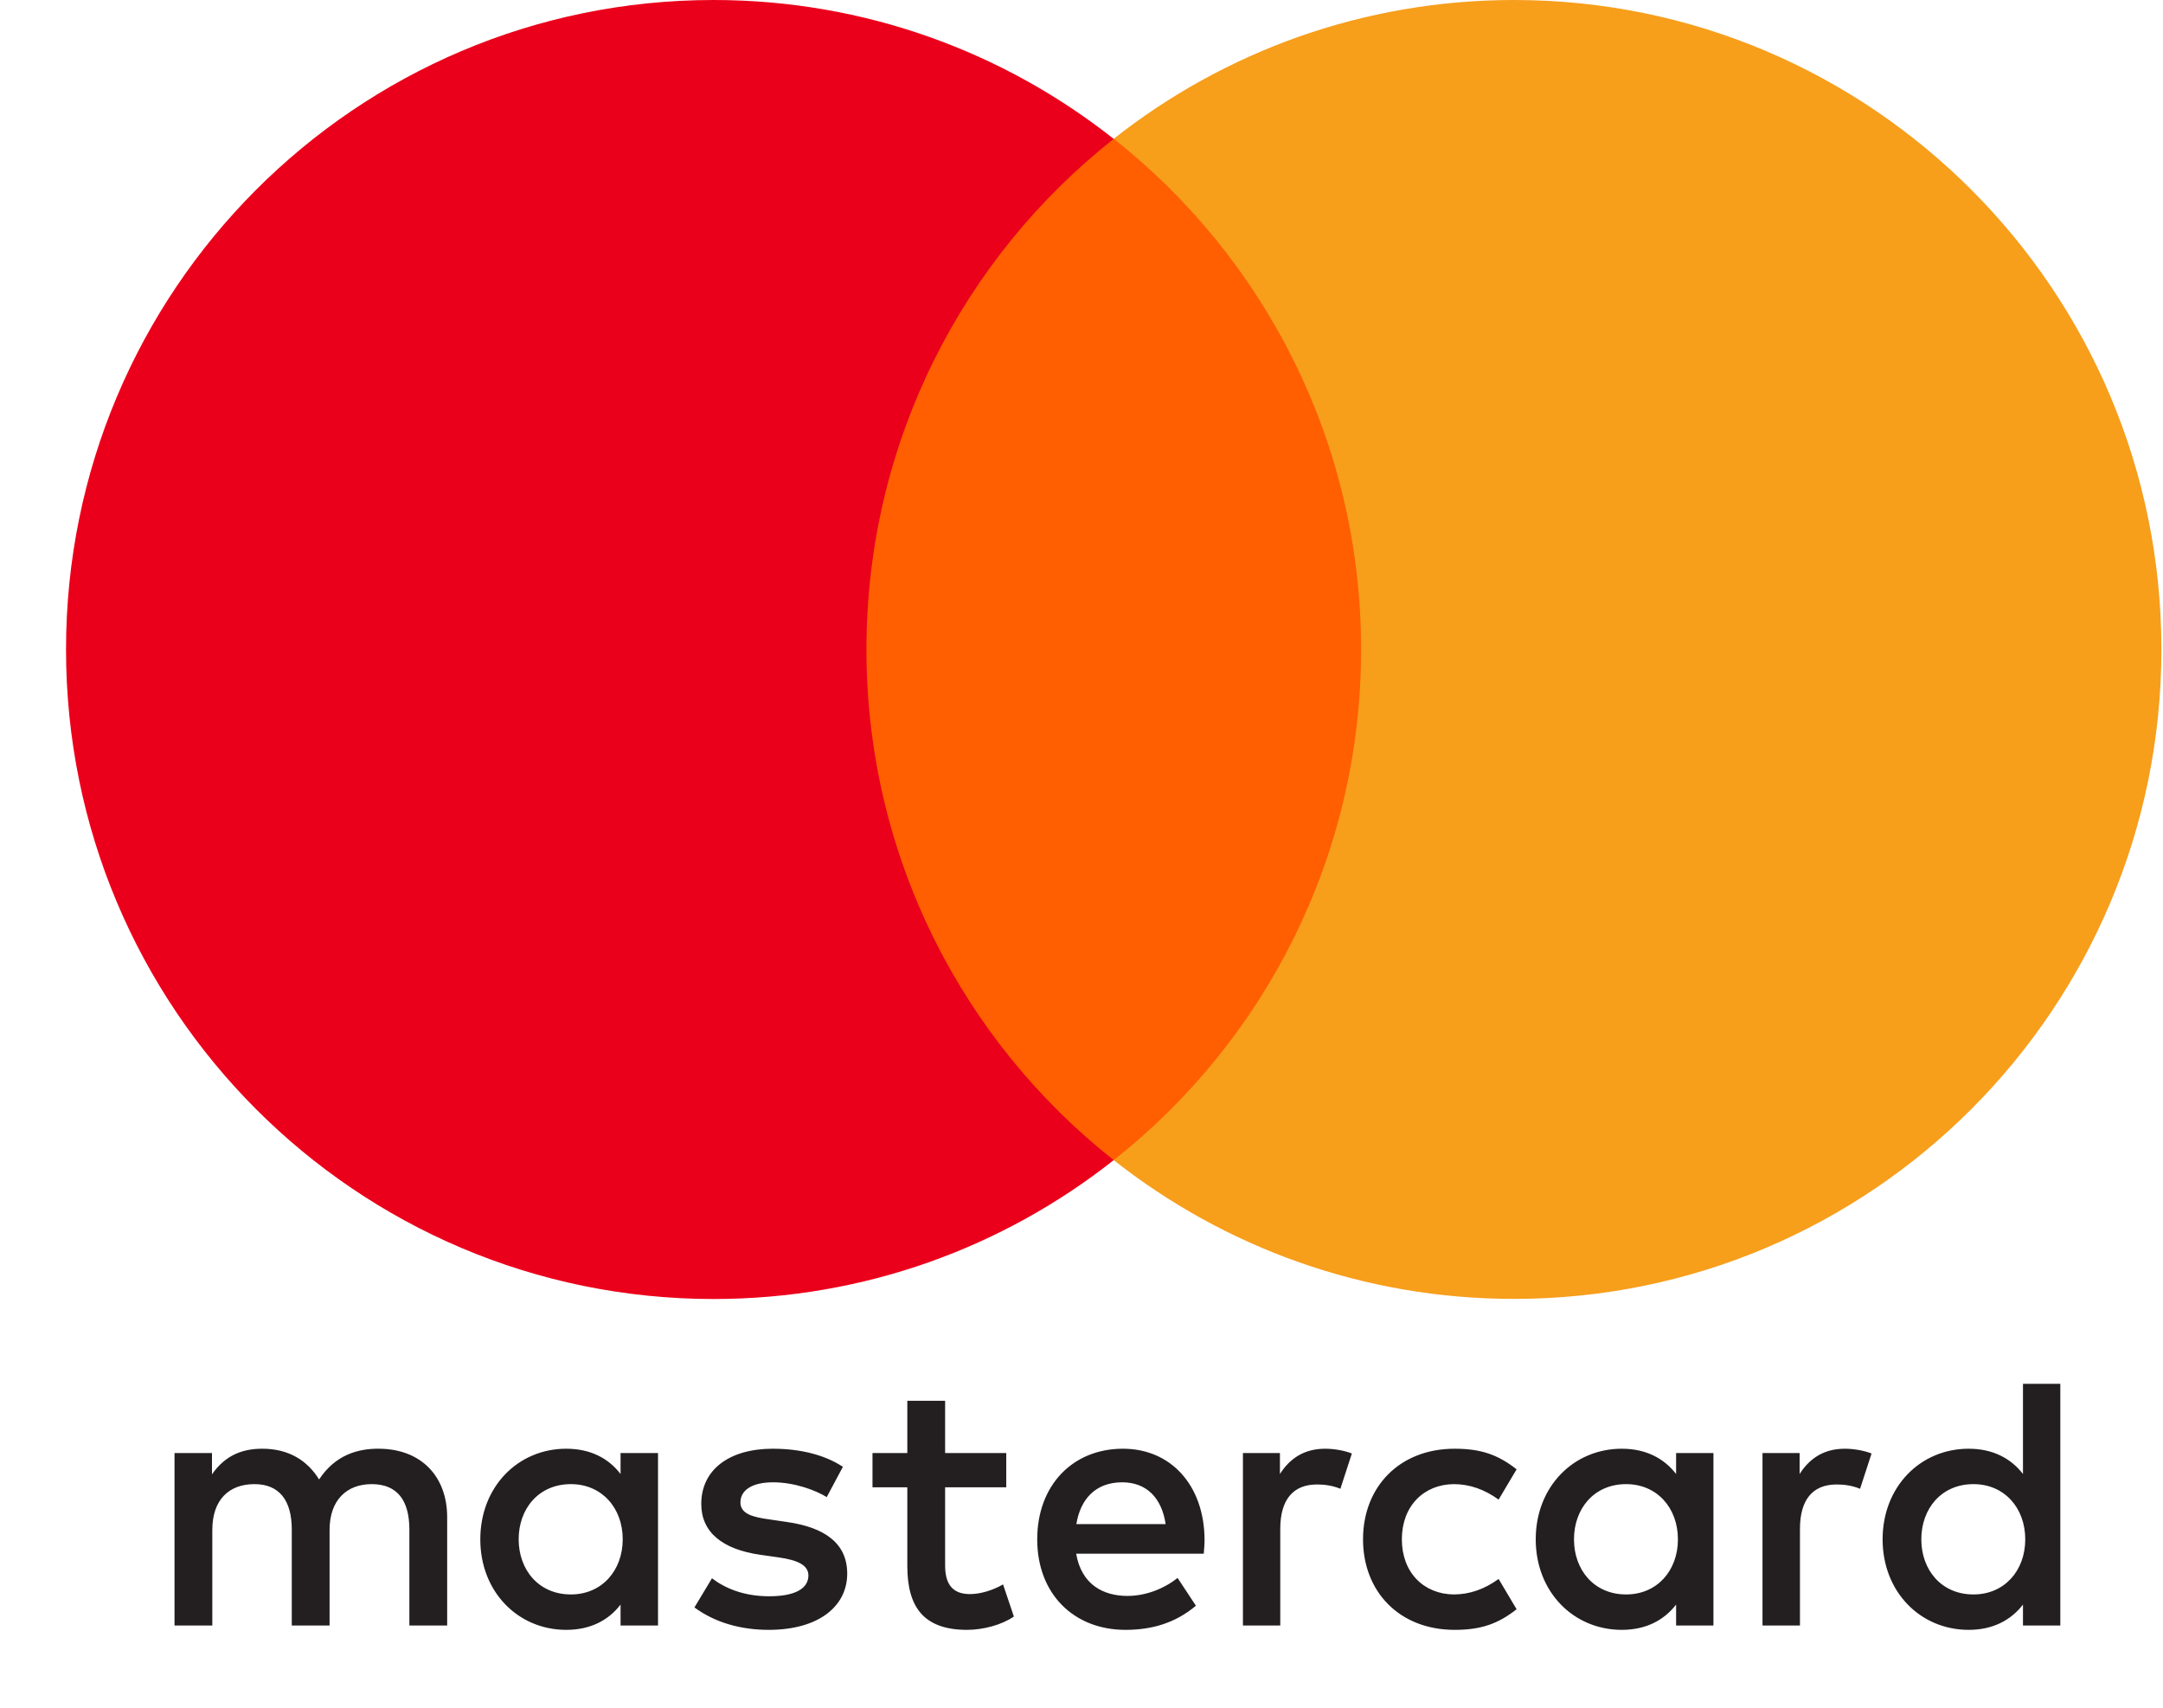 <svg width="19" height="15" viewBox="0 0 19 15" fill="none" xmlns="http://www.w3.org/2000/svg">
<path fill-rule="evenodd" clip-rule="evenodd" d="M5.78 12.763V13.521V14.278H5.451V14.094C5.347 14.23 5.189 14.316 4.974 14.316C4.551 14.316 4.219 13.983 4.219 13.521C4.219 13.058 4.551 12.725 4.974 12.725C5.189 12.725 5.347 12.811 5.451 12.947V12.763H5.78ZM5.015 13.036C4.73 13.036 4.556 13.254 4.556 13.52C4.556 13.787 4.73 14.005 5.015 14.005C5.286 14.005 5.47 13.796 5.47 13.52C5.47 13.245 5.286 13.036 5.015 13.036ZM16.877 13.521C16.877 13.254 17.051 13.036 17.335 13.036C17.607 13.036 17.79 13.245 17.79 13.521C17.79 13.796 17.607 14.005 17.335 14.005C17.051 14.005 16.877 13.787 16.877 13.521ZM18.098 12.155V13.521V14.278H17.77V14.094C17.665 14.23 17.507 14.316 17.293 14.316C16.869 14.316 16.537 13.983 16.537 13.521C16.537 13.058 16.869 12.725 17.293 12.725C17.507 12.725 17.665 12.811 17.77 12.947V12.155H18.098ZM9.857 13.02C10.068 13.02 10.204 13.153 10.239 13.387H9.455C9.49 13.169 9.623 13.02 9.857 13.02ZM9.111 13.521C9.111 13.048 9.421 12.725 9.864 12.725C10.287 12.725 10.577 13.048 10.581 13.521C10.581 13.565 10.577 13.606 10.574 13.647H9.453C9.5 13.92 9.693 14.018 9.904 14.018C10.056 14.018 10.217 13.961 10.344 13.86L10.505 14.104C10.321 14.259 10.113 14.316 9.886 14.316C9.434 14.316 9.111 14.002 9.111 13.521ZM13.826 13.521C13.826 13.254 14 13.036 14.284 13.036C14.556 13.036 14.739 13.245 14.739 13.521C14.739 13.796 14.556 14.005 14.284 14.005C14 14.005 13.826 13.787 13.826 13.521ZM15.051 12.763V13.521V14.278H14.723V14.094C14.618 14.23 14.46 14.316 14.246 14.316C13.822 14.316 13.49 13.983 13.49 13.521C13.49 13.058 13.822 12.725 14.246 12.725C14.46 12.725 14.618 12.811 14.723 12.947V12.763H15.051ZM11.973 13.521C11.973 13.98 12.292 14.316 12.778 14.316C13.006 14.316 13.157 14.265 13.322 14.135L13.164 13.869C13.041 13.958 12.911 14.005 12.769 14.005C12.506 14.002 12.314 13.812 12.314 13.521C12.314 13.229 12.506 13.039 12.769 13.036C12.911 13.036 13.041 13.083 13.164 13.172L13.322 12.906C13.157 12.776 13.006 12.725 12.778 12.725C12.292 12.725 11.973 13.061 11.973 13.521ZM15.808 12.947C15.893 12.814 16.017 12.725 16.206 12.725C16.273 12.725 16.367 12.738 16.44 12.767L16.339 13.077C16.269 13.048 16.2 13.039 16.133 13.039C15.919 13.039 15.811 13.178 15.811 13.429V14.278H15.482V12.763H15.808V12.947ZM7.404 12.884C7.246 12.779 7.029 12.725 6.788 12.725C6.406 12.725 6.16 12.909 6.16 13.21C6.16 13.457 6.343 13.609 6.681 13.657L6.836 13.679C7.016 13.704 7.101 13.752 7.101 13.838C7.101 13.955 6.981 14.021 6.757 14.021C6.529 14.021 6.365 13.948 6.254 13.863L6.1 14.119C6.28 14.252 6.507 14.316 6.753 14.316C7.19 14.316 7.442 14.11 7.442 13.822C7.442 13.555 7.243 13.416 6.915 13.369L6.76 13.346C6.618 13.327 6.504 13.299 6.504 13.197C6.504 13.086 6.611 13.02 6.791 13.02C6.984 13.02 7.171 13.093 7.262 13.15L7.404 12.884ZM11.243 12.947C11.328 12.814 11.452 12.725 11.641 12.725C11.708 12.725 11.803 12.738 11.875 12.767L11.774 13.077C11.705 13.048 11.635 13.039 11.569 13.039C11.354 13.039 11.246 13.178 11.246 13.429V14.278H10.918V12.763H11.243V12.947ZM8.839 12.763H8.302V12.304H7.97V12.763H7.664V13.064H7.97V13.755C7.97 14.107 8.106 14.316 8.495 14.316C8.637 14.316 8.801 14.272 8.906 14.199L8.811 13.917C8.713 13.973 8.605 14.002 8.52 14.002C8.356 14.002 8.302 13.901 8.302 13.749V13.064H8.839V12.763ZM3.928 13.327V14.278H3.596V13.435C3.596 13.178 3.489 13.036 3.265 13.036C3.047 13.036 2.895 13.175 2.895 13.438V14.278H2.563V13.435C2.563 13.178 2.453 13.036 2.235 13.036C2.01 13.036 1.865 13.175 1.865 13.438V14.278H1.533L1.533 12.763H1.862V12.95C1.985 12.773 2.143 12.725 2.304 12.725C2.535 12.725 2.699 12.827 2.803 12.995C2.943 12.782 3.141 12.722 3.334 12.725C3.701 12.729 3.928 12.969 3.928 13.327Z" fill="#231F20"/>
<path d="M12.272 10.19H7.295V1.22H12.272V10.19Z" fill="#FF5F00"/>
<path d="M7.611 5.705C7.611 3.885 8.46 2.264 9.783 1.22C8.816 0.456 7.595 0 6.268 0C3.126 0 0.58 2.554 0.58 5.705C0.58 8.856 3.126 11.41 6.268 11.41C7.595 11.41 8.816 10.954 9.783 10.19C8.46 9.145 7.611 7.525 7.611 5.705Z" fill="#EB001B"/>
<path d="M18.986 5.704C18.986 8.855 16.44 11.409 13.299 11.409C11.972 11.409 10.751 10.953 9.783 10.19C11.107 9.145 11.956 7.524 11.956 5.704C11.956 3.885 11.107 2.264 9.783 1.219C10.751 0.456 11.972 -0 13.299 -0C16.44 -0 18.986 2.554 18.986 5.704Z" fill="#F79E1B"/>
</svg>
